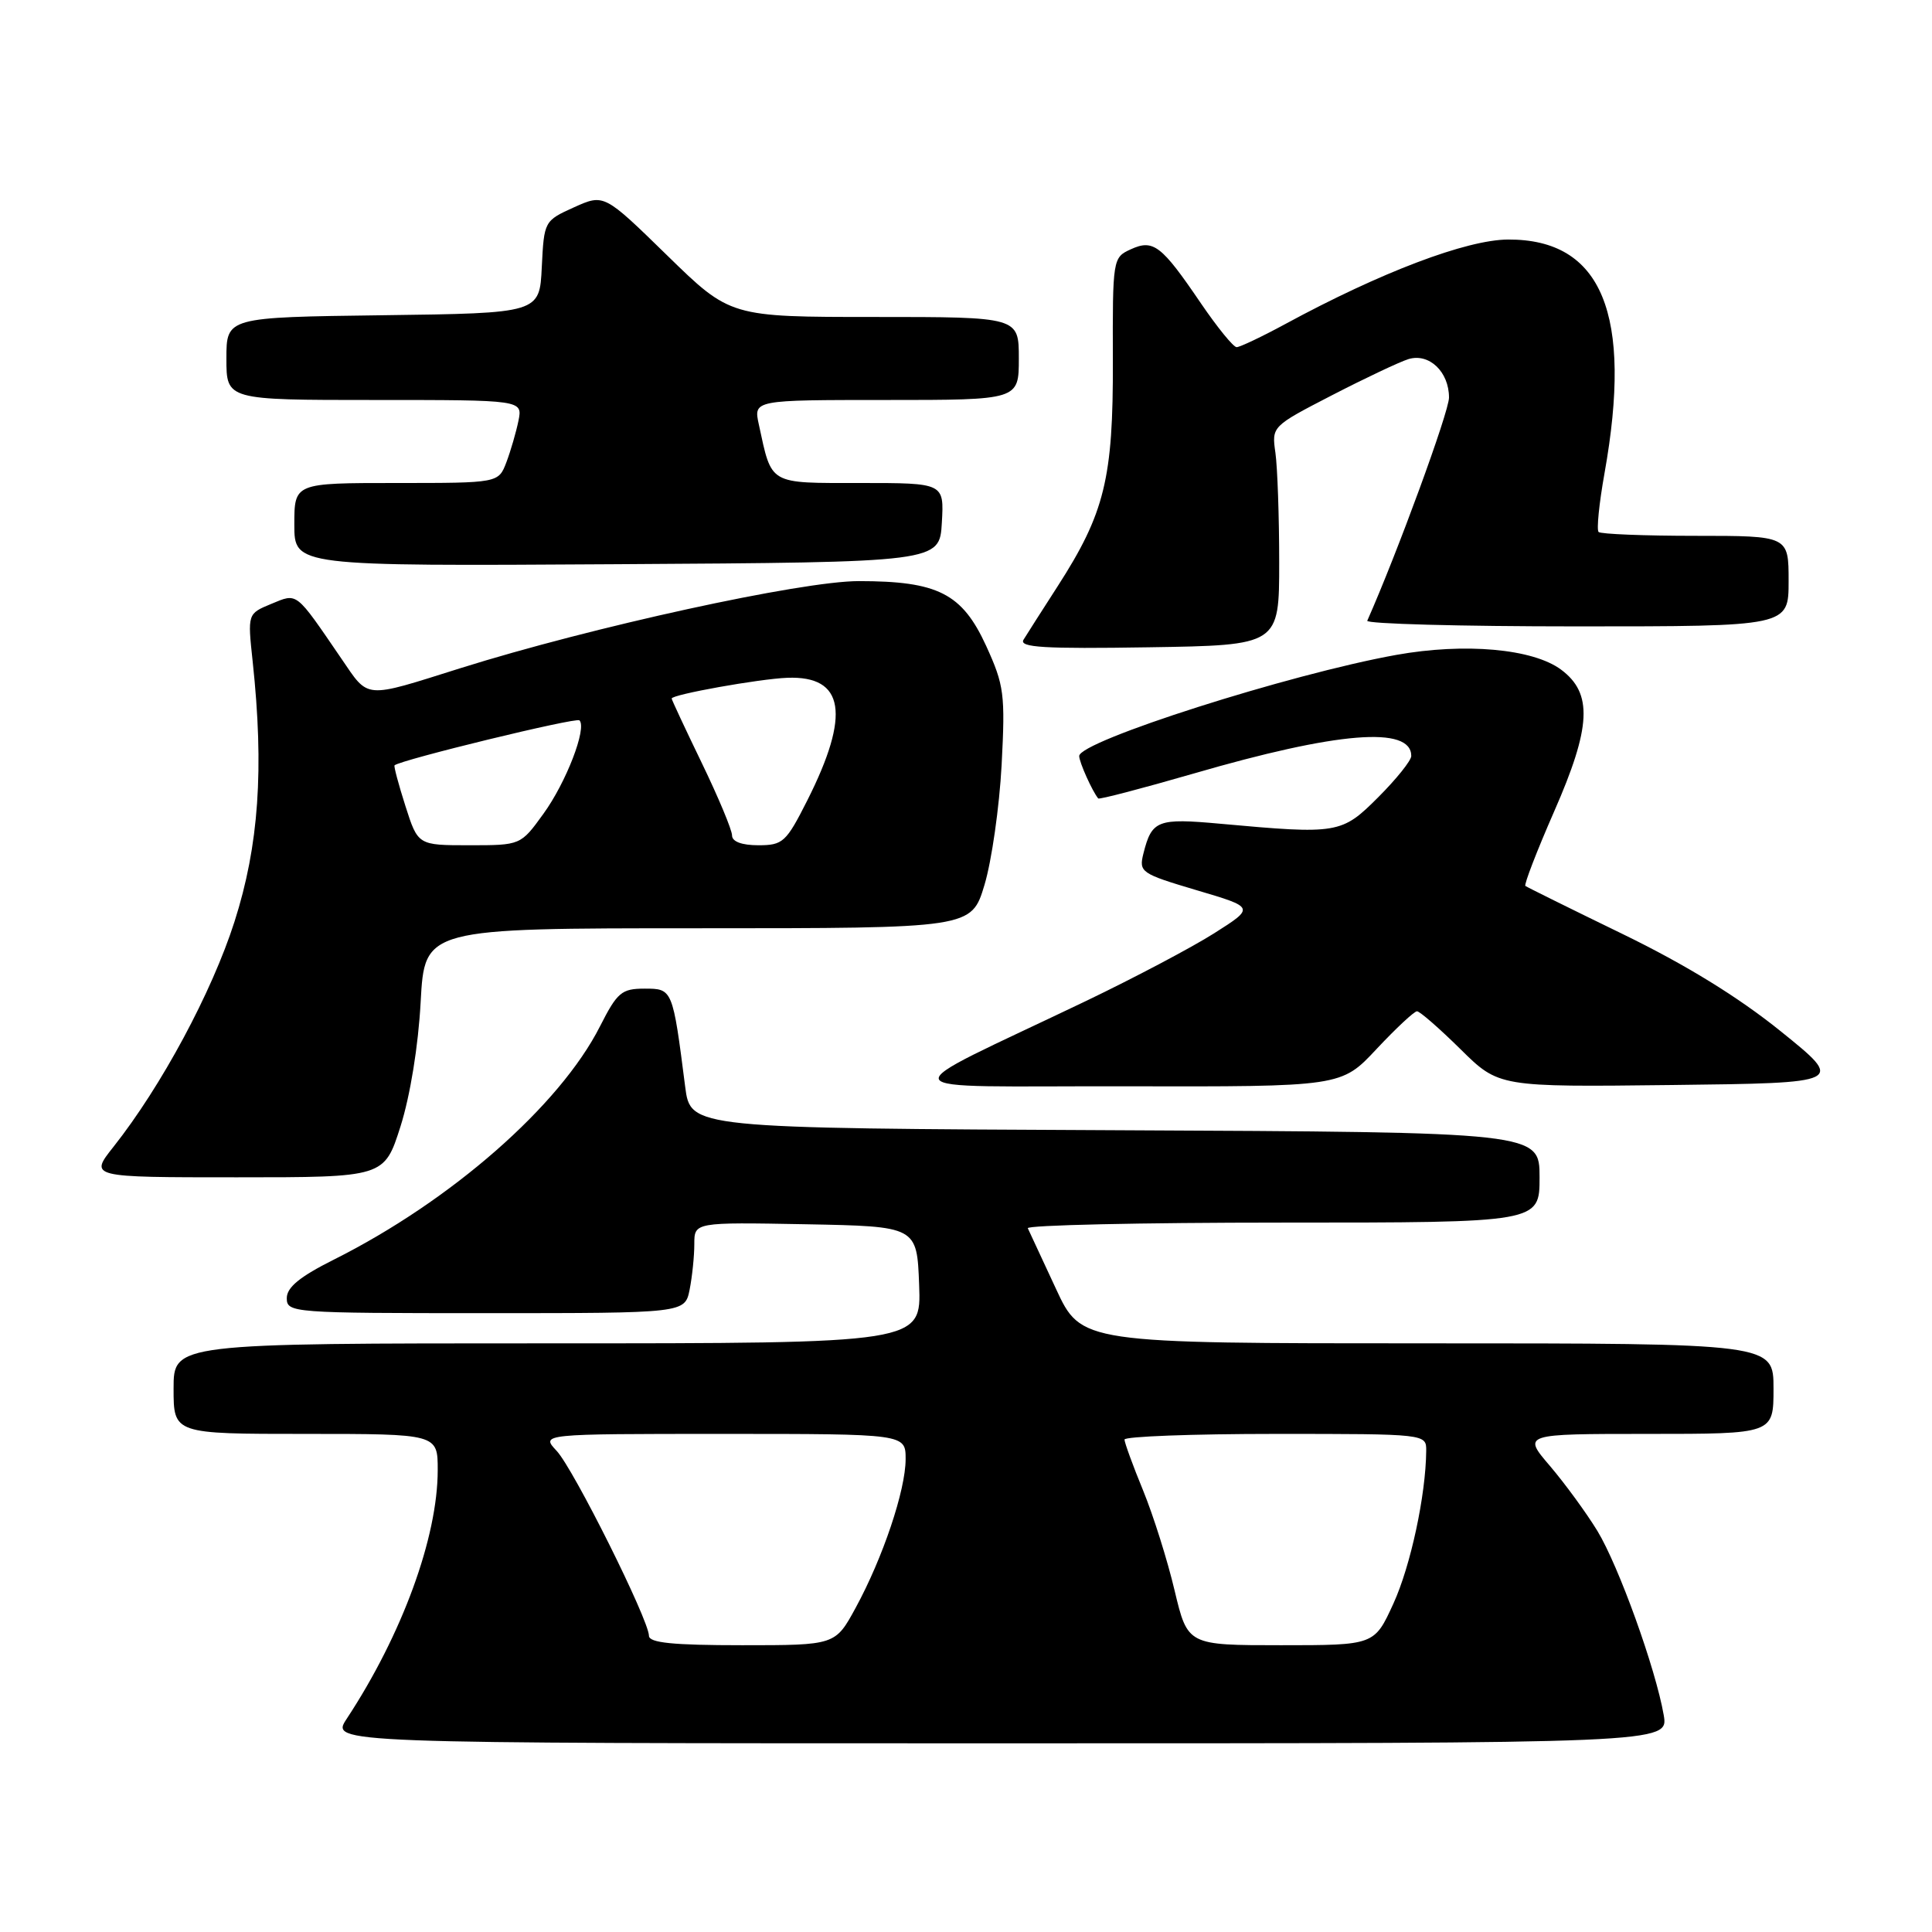 <?xml version="1.0" encoding="UTF-8" standalone="no"?>
<!DOCTYPE svg PUBLIC "-//W3C//DTD SVG 1.1//EN" "http://www.w3.org/Graphics/SVG/1.1/DTD/svg11.dtd" >
<svg xmlns="http://www.w3.org/2000/svg" xmlns:xlink="http://www.w3.org/1999/xlink" version="1.1" viewBox="0 0 256 256">
 <g >
 <path fill="currentColor"
d=" M 220.45 227.25 C 219.38 221.09 214.49 207.51 211.66 202.85 C 210.20 200.46 207.37 196.59 205.38 194.25 C 201.74 190.00 201.74 190.00 218.37 190.00 C 235.00 190.00 235.00 190.00 235.00 184.00 C 235.00 178.00 235.00 178.00 189.13 178.00 C 143.27 178.00 143.27 178.00 139.91 170.75 C 138.06 166.76 136.39 163.16 136.19 162.75 C 135.99 162.34 151.17 162.00 169.92 162.00 C 204.00 162.00 204.00 162.00 204.00 156.01 C 204.00 150.02 204.00 150.02 147.75 149.76 C 91.50 149.50 91.50 149.50 90.79 144.00 C 89.13 131.01 89.12 131.00 85.41 131.00 C 82.36 131.00 81.79 131.49 79.50 136.00 C 74.18 146.50 59.79 159.11 44.25 166.90 C 39.73 169.16 38.00 170.58 38.00 172.01 C 38.00 173.95 38.73 174.00 64.38 174.00 C 90.75 174.00 90.75 174.00 91.38 170.88 C 91.72 169.16 92.00 166.44 92.00 164.85 C 92.00 161.95 92.00 161.95 106.75 162.22 C 121.50 162.50 121.50 162.50 121.79 170.25 C 122.08 178.00 122.08 178.00 72.54 178.00 C 23.00 178.00 23.00 178.00 23.00 184.00 C 23.00 190.00 23.00 190.00 40.50 190.00 C 58.00 190.00 58.00 190.00 58.00 194.79 C 58.00 203.70 53.28 216.60 45.94 227.75 C 43.80 231.00 43.80 231.00 132.45 231.00 C 221.09 231.00 221.09 231.00 220.45 227.25 Z  M 53.07 149.25 C 54.35 145.21 55.43 138.58 55.74 132.75 C 56.27 123.00 56.27 123.00 92.49 123.00 C 128.72 123.00 128.72 123.00 130.45 117.25 C 131.40 114.09 132.42 106.94 132.72 101.37 C 133.21 91.97 133.06 90.82 130.67 85.58 C 127.48 78.63 124.28 77.00 113.78 77.00 C 106.19 77.00 78.37 83.08 61.00 88.54 C 48.10 92.60 48.92 92.66 45.24 87.28 C 39.08 78.27 39.46 78.57 35.94 80.02 C 32.80 81.32 32.80 81.32 33.48 87.65 C 35.01 101.92 34.30 112.04 31.07 122.13 C 28.07 131.50 21.37 143.95 15.05 151.94 C 11.83 156.00 11.83 156.00 31.38 156.00 C 50.92 156.00 50.92 156.00 53.07 149.25 Z  M 182.40 139.00 C 184.98 136.25 187.39 134.00 187.76 134.00 C 188.13 134.00 190.72 136.26 193.52 139.02 C 198.60 144.04 198.60 144.04 221.53 143.77 C 244.45 143.50 244.45 143.50 235.98 136.67 C 230.32 132.10 223.35 127.82 215.00 123.76 C 208.12 120.42 202.33 117.55 202.12 117.39 C 201.92 117.22 203.63 112.78 205.93 107.53 C 210.85 96.32 211.07 91.87 206.85 88.73 C 203.11 85.95 194.09 85.15 185.00 86.78 C 170.87 89.32 143.00 98.21 143.00 100.18 C 143.00 100.99 144.73 104.84 145.52 105.80 C 145.65 105.96 151.31 104.48 158.09 102.52 C 177.23 96.95 187.00 96.16 187.00 100.17 C 187.00 100.77 185.03 103.23 182.63 105.63 C 177.77 110.49 177.32 110.57 161.69 109.15 C 153.36 108.39 152.62 108.68 151.51 113.09 C 150.89 115.57 151.17 115.76 158.57 117.96 C 166.28 120.24 166.28 120.24 160.89 123.66 C 157.93 125.54 150.32 129.55 144.00 132.59 C 117.37 145.35 116.70 143.87 149.11 143.94 C 177.73 144.00 177.73 144.00 182.40 139.00 Z  M 169.50 74.50 C 169.50 68.45 169.27 61.92 169.00 60.00 C 168.50 56.51 168.52 56.49 176.50 52.37 C 180.90 50.10 185.47 47.94 186.64 47.58 C 189.37 46.76 192.00 49.26 192.00 52.68 C 192.00 54.57 185.14 73.30 181.17 82.25 C 180.98 82.66 193.47 83.00 208.92 83.00 C 237.00 83.00 237.00 83.00 237.00 77.00 C 237.00 71.00 237.00 71.00 224.67 71.00 C 217.88 71.00 212.10 70.77 211.82 70.49 C 211.54 70.20 211.89 66.71 212.60 62.74 C 216.38 41.62 212.28 31.68 199.82 31.74 C 194.32 31.77 182.99 36.06 170.32 42.93 C 167.20 44.62 164.29 46.00 163.86 46.00 C 163.43 46.00 161.31 43.39 159.14 40.21 C 153.89 32.48 152.83 31.66 149.82 33.04 C 147.45 34.12 147.42 34.32 147.46 47.82 C 147.51 63.40 146.38 67.99 140.14 77.69 C 138.08 80.88 136.05 84.07 135.62 84.77 C 135.01 85.79 138.35 85.99 152.18 85.77 C 169.50 85.50 169.50 85.50 169.50 74.50 Z  M 124.80 69.25 C 125.10 64.00 125.10 64.00 114.03 64.00 C 101.75 64.00 102.30 64.32 100.55 56.25 C 99.84 53.00 99.84 53.00 117.42 53.00 C 135.00 53.00 135.00 53.00 135.00 47.50 C 135.00 42.00 135.00 42.00 115.88 42.00 C 96.76 42.00 96.76 42.00 88.40 33.84 C 80.04 25.68 80.04 25.68 76.06 27.47 C 72.12 29.25 72.09 29.31 71.79 35.38 C 71.50 41.50 71.50 41.50 50.75 41.77 C 30.00 42.04 30.00 42.04 30.00 47.52 C 30.00 53.00 30.00 53.00 49.62 53.00 C 69.25 53.00 69.25 53.00 68.70 55.75 C 68.39 57.26 67.67 59.74 67.10 61.25 C 66.05 64.00 66.05 64.00 52.52 64.00 C 39.00 64.00 39.00 64.00 39.00 69.51 C 39.00 75.02 39.00 75.02 81.75 74.76 C 124.50 74.50 124.50 74.50 124.80 69.25 Z  M 85.99 216.75 C 85.96 214.61 75.99 194.62 73.76 192.25 C 71.65 190.00 71.65 190.00 95.83 190.00 C 120.00 190.00 120.00 190.00 120.00 193.34 C 120.00 197.45 116.99 206.41 113.38 213.04 C 110.68 218.00 110.68 218.00 98.34 218.00 C 89.14 218.00 86.00 217.68 85.99 216.75 Z  M 155.64 210.75 C 154.70 206.76 152.82 200.80 151.47 197.50 C 150.11 194.20 149.01 191.16 149.00 190.75 C 149.00 190.34 158.00 190.00 169.00 190.00 C 189.00 190.00 189.00 190.00 188.98 192.25 C 188.93 198.13 186.91 207.51 184.63 212.49 C 182.11 218.00 182.11 218.00 169.74 218.00 C 157.37 218.00 157.37 218.00 155.64 210.75 Z  M 53.72 106.80 C 52.81 103.95 52.16 101.52 52.28 101.41 C 53.11 100.68 76.35 95.02 76.78 95.45 C 77.80 96.46 75.02 103.68 72.00 107.84 C 68.99 112.00 68.99 112.00 62.18 112.00 C 55.38 112.00 55.38 112.00 53.72 106.80 Z  M 97.00 110.70 C 97.00 109.98 95.20 105.67 93.00 101.12 C 90.80 96.57 89.00 92.72 89.00 92.56 C 89.00 92.03 100.63 89.95 104.33 89.81 C 111.91 89.53 112.73 94.64 106.96 106.08 C 104.17 111.60 103.74 112.00 100.49 112.00 C 98.29 112.00 97.00 111.52 97.00 110.70 Z "/>
</g>
</svg>